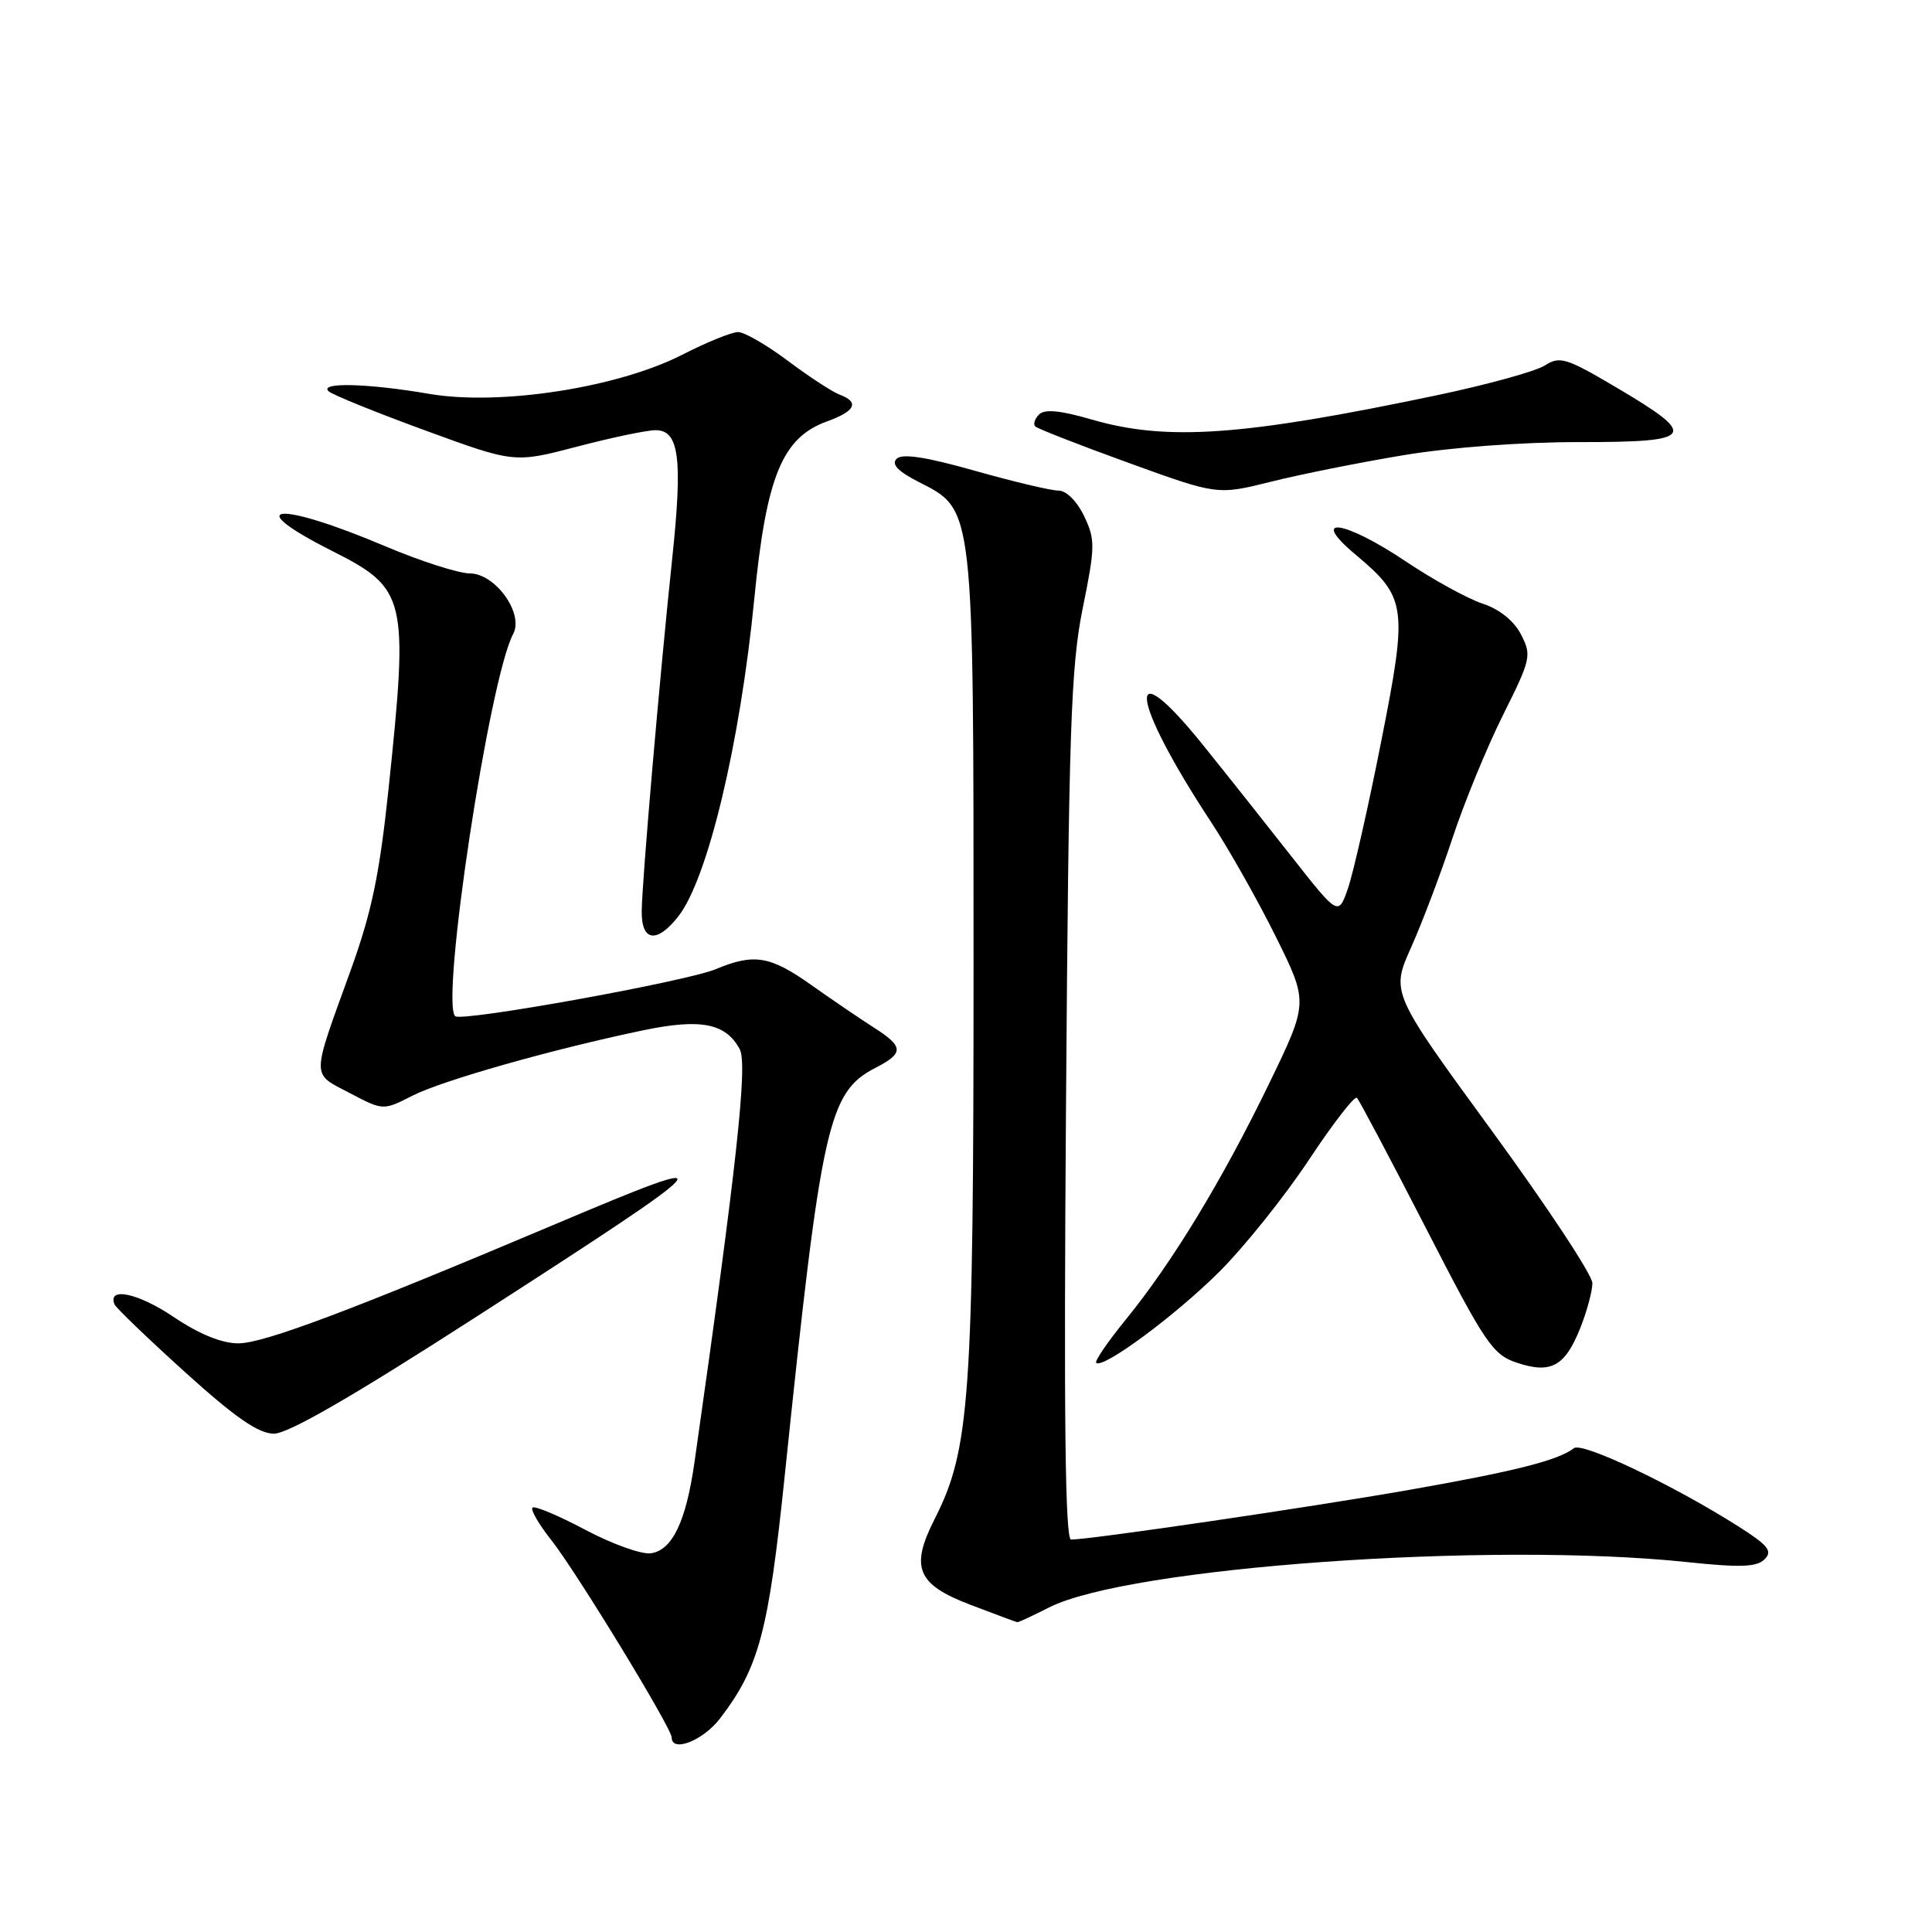 <?xml version="1.0" encoding="UTF-8" standalone="no"?>
<!DOCTYPE svg PUBLIC "-//W3C//DTD SVG 1.1//EN" "http://www.w3.org/Graphics/SVG/1.1/DTD/svg11.dtd" >
<svg xmlns="http://www.w3.org/2000/svg" xmlns:xlink="http://www.w3.org/1999/xlink" version="1.1" viewBox="0 0 256 256">
 <g >
 <path fill="currentColor"
d=" M 95.42 227.69 C 100.59 220.92 101.83 216.26 103.99 195.45 C 108.84 148.81 109.75 144.73 116.01 141.49 C 119.81 139.53 119.77 138.69 115.75 136.13 C 113.96 134.99 110.26 132.47 107.52 130.53 C 102.04 126.65 99.93 126.30 94.84 128.42 C 90.92 130.06 61.10 135.44 60.31 134.65 C 58.35 132.68 64.84 89.90 68.00 84.00 C 69.44 81.30 65.65 76.00 62.26 75.98 C 60.74 75.97 55.67 74.34 51.00 72.36 C 36.74 66.32 31.68 66.78 44.00 73.00 C 53.88 77.99 54.15 79.12 51.49 104.48 C 50.28 115.95 49.25 120.89 46.42 128.70 C 41.21 143.09 41.22 142.15 46.33 144.83 C 50.77 147.16 50.77 147.16 54.64 145.19 C 58.63 143.16 73.23 139.02 85.23 136.52 C 92.86 134.93 96.17 135.58 98.02 139.03 C 99.09 141.03 97.60 154.63 92.03 193.71 C 90.90 201.63 89.09 205.41 86.24 205.82 C 85.01 205.99 81.10 204.59 77.54 202.70 C 73.98 200.81 70.84 199.49 70.56 199.77 C 70.28 200.05 71.39 201.97 73.02 204.03 C 76.31 208.17 89.00 228.98 89.00 230.22 C 89.00 232.28 93.18 230.63 95.42 227.69 Z  M 138.98 213.01 C 149.47 207.66 197.43 204.24 223.50 206.98 C 230.60 207.73 232.78 207.65 233.82 206.61 C 234.91 205.52 234.30 204.77 230.32 202.24 C 221.68 196.76 209.66 191.04 208.56 191.89 C 206.48 193.50 200.72 194.96 186.71 197.42 C 173.63 199.72 144.48 204.00 141.92 204.00 C 141.14 204.00 140.95 187.72 141.25 146.75 C 141.61 96.70 141.89 88.39 143.46 80.63 C 145.13 72.42 145.14 71.52 143.65 68.38 C 142.71 66.42 141.29 65.00 140.27 65.01 C 139.29 65.01 134.31 63.83 129.18 62.38 C 122.68 60.54 119.54 60.06 118.81 60.79 C 118.08 61.52 118.97 62.45 121.75 63.87 C 129.10 67.62 129.00 66.75 129.00 127.91 C 129.00 185.39 128.53 192.06 123.82 201.33 C 120.59 207.69 121.52 209.94 128.50 212.61 C 131.80 213.87 134.63 214.92 134.79 214.95 C 134.95 214.98 136.83 214.10 138.98 213.01 Z  M 63.27 174.38 C 96.19 153.17 96.90 152.35 73.88 162.08 C 46.47 173.67 34.95 178.00 31.58 178.00 C 29.37 178.00 26.39 176.78 22.94 174.46 C 18.29 171.33 14.22 170.48 15.17 172.83 C 15.35 173.28 19.55 177.32 24.50 181.80 C 31.13 187.80 34.23 189.95 36.27 189.97 C 38.16 189.99 46.65 185.09 63.27 174.38 Z  M 209.38 176.01 C 210.27 173.78 211.00 171.09 211.00 170.02 C 211.00 168.95 204.99 159.85 197.65 149.80 C 184.30 131.52 184.30 131.52 186.99 125.51 C 188.47 122.20 190.94 115.67 192.48 111.00 C 194.02 106.33 197.03 99.01 199.16 94.74 C 202.86 87.33 202.97 86.84 201.54 84.07 C 200.60 82.25 198.69 80.72 196.44 79.98 C 194.47 79.33 189.90 76.82 186.29 74.40 C 178.07 68.89 173.36 68.25 179.62 73.49 C 186.41 79.19 186.56 80.35 183.00 98.33 C 181.30 106.94 179.32 115.65 178.62 117.69 C 177.34 121.39 177.34 121.39 171.10 113.45 C 167.67 109.08 162.42 102.46 159.43 98.75 C 148.96 85.75 149.68 92.53 160.52 109.00 C 162.87 112.58 166.72 119.40 169.08 124.17 C 173.37 132.84 173.37 132.84 168.12 143.67 C 161.95 156.39 155.33 167.29 149.22 174.79 C 146.81 177.75 145.02 180.36 145.25 180.58 C 146.11 181.44 155.74 174.32 161.55 168.53 C 164.88 165.21 170.22 158.54 173.42 153.71 C 176.62 148.87 179.50 145.16 179.80 145.47 C 180.11 145.78 184.22 153.54 188.93 162.71 C 196.82 178.08 197.78 179.49 201.00 180.57 C 205.50 182.07 207.36 181.06 209.38 176.01 Z  M 89.87 121.44 C 93.77 116.48 98.06 98.56 99.95 79.33 C 101.54 63.10 103.65 57.98 109.60 55.83 C 113.36 54.47 113.91 53.28 111.25 52.29 C 110.29 51.93 107.21 49.92 104.41 47.82 C 101.61 45.72 98.63 44.00 97.80 44.00 C 96.96 44.00 93.63 45.35 90.39 47.01 C 81.83 51.38 66.23 53.79 56.87 52.19 C 48.76 50.79 42.19 50.63 43.55 51.85 C 44.07 52.32 49.82 54.65 56.33 57.03 C 68.15 61.36 68.15 61.36 76.47 59.18 C 81.04 57.98 85.72 57.00 86.87 57.00 C 89.99 57.00 90.47 60.74 89.08 73.92 C 87.42 89.60 85.07 116.75 85.03 120.75 C 84.99 124.76 87.03 125.05 89.87 121.44 Z  M 186.00 60.31 C 192.20 59.28 201.74 58.57 209.28 58.58 C 224.63 58.59 225.15 57.82 214.19 51.35 C 207.52 47.41 206.69 47.15 204.69 48.43 C 203.49 49.20 197.10 50.96 190.50 52.35 C 164.67 57.78 154.63 58.49 144.62 55.58 C 140.51 54.38 138.42 54.18 137.68 54.92 C 137.11 55.49 136.88 56.21 137.17 56.50 C 137.47 56.80 143.02 58.97 149.51 61.32 C 161.31 65.60 161.31 65.60 168.41 63.83 C 172.31 62.85 180.22 61.27 186.00 60.31 Z "/>
</g>
</svg>